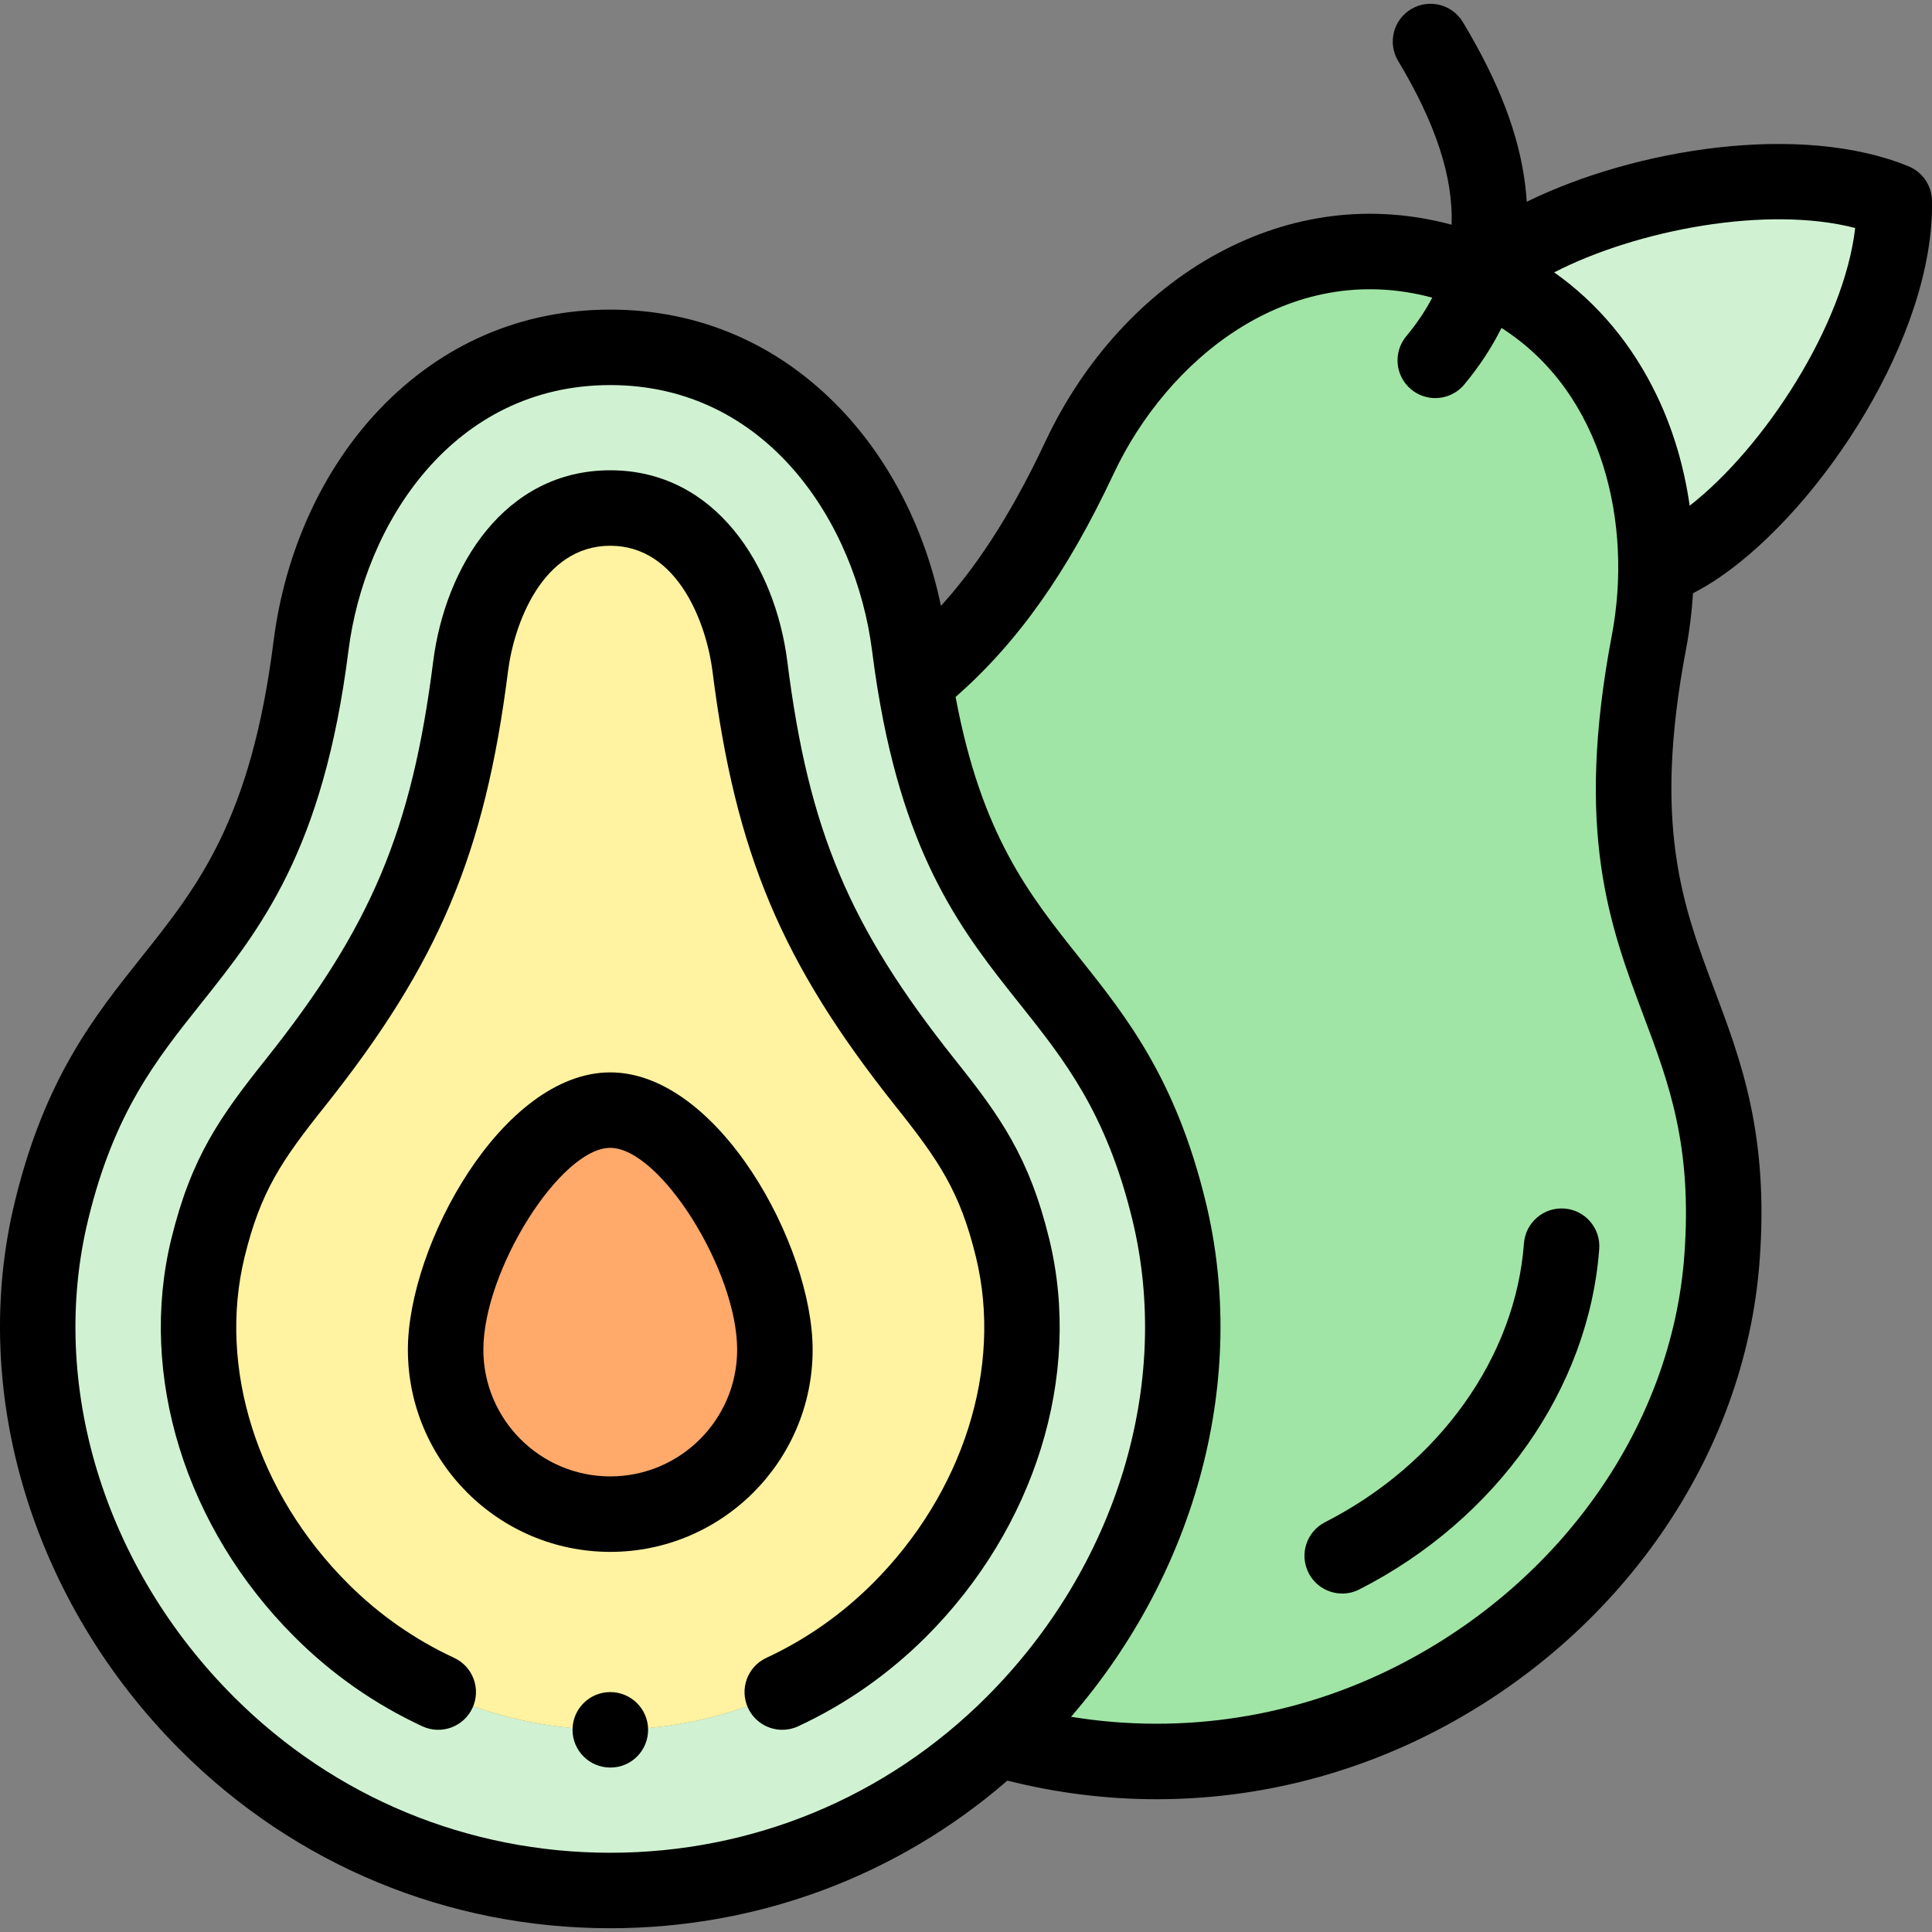<svg id="Capa_1" enable-background="new 0 0 512 512" height="512" viewBox="0 0 512 512" width="512" xmlns="http://www.w3.org/2000/svg"><rect x="0" y="0" width="512" height="512" fill="#808080" stroke="none"/><g><g><path clip-rule="evenodd" d="m385.948 70.343c-41.529-13.427-81.389 11.529-99.895 51.004-14.85 31.626-29.327 47.899-43.63 59.456 12.893 79.611 51.228 73.774 67.345 139.901 11.541 47.266-4.288 99.161-41.299 136.135-1.353 1.351-2.734 2.674-4.116 3.968 35.629 10.322 75.115 7.648 110.744-10.551 46.652-23.834 77.677-68.312 81.245-116.843 5.238-70.468-36.205-74.493-19.34-163.304 1.209-6.469 1.871-12.938 1.928-19.349.288-33.581-15.455-64.66-46.249-77.914-2.186-.922-4.431-1.755-6.733-2.503z" fill="#a0e5a5" fill-rule="evenodd"/></g><g><path clip-rule="evenodd" d="m501.988 53.323c-30.334-12.42-79.893-1.064-104.068 15.497-1.871 1.265-3.626 2.616-5.238 4.025 30.794 13.254 46.537 44.334 46.249 77.914 3.741-1.524 7.483-3.508 11.138-6.009 24.146-16.561 52.609-58.68 51.919-91.427z" fill="#d0f2d2" fill-rule="evenodd"/></g><g><path clip-rule="evenodd" d="m241.042 171.287c-5.468-43.241-35.687-79.237-79.317-79.237s-73.878 35.996-79.317 79.237c-11.339 89.673-52.005 80.761-68.726 149.417-11.541 47.266 4.259 99.161 41.299 136.135 29.47 29.441 68.121 44.161 106.744 44.161 36.867 0 73.705-13.398 102.629-40.194 1.381-1.294 2.763-2.616 4.116-3.968 37.011-36.973 52.84-88.868 41.299-136.135-16.117-66.127-54.451-60.29-67.345-139.901-.519-3.046-.95-6.209-1.382-9.515zm-79.317-36.657c22.477 0 34.507 22.167 37.011 41.976 5.871 46.605 17.642 74.148 46.422 110.316 12.059 15.123 18.505 24.611 23.196 43.845 8.461 34.76-5.209 71.158-30.046 95.97-20.405 20.384-47.717 31.683-76.583 31.683s-56.178-11.299-76.583-31.683c-24.837-24.812-38.507-61.21-30.046-95.97 4.691-19.234 11.138-28.722 23.196-43.845 28.78-36.168 40.522-63.712 46.422-110.316 2.504-19.81 14.534-41.976 37.011-41.976z" fill="#d0f2d2" fill-rule="evenodd"/></g><g><path clip-rule="evenodd" d="m198.736 176.606c-2.504-19.809-14.534-41.976-37.011-41.976s-34.507 22.167-37.011 41.976c-5.9 46.605-17.642 74.148-46.422 110.316-12.059 15.123-18.505 24.611-23.196 43.845-8.461 34.76 5.209 71.158 30.046 95.97 20.405 20.384 47.717 31.683 76.583 31.683s56.178-11.299 76.583-31.683c24.837-24.812 38.507-61.21 30.046-95.97-4.691-19.234-11.138-28.722-23.196-43.845-28.78-36.168-40.551-63.711-46.422-110.316zm-37.011 117.59c21.239 0 43.63 39.388 43.63 63.482 0 24.064-19.541 43.586-43.63 43.586-24.117 0-43.63-19.522-43.63-43.586 0-24.093 22.39-63.482 43.63-63.482z" fill="#fff2a0" fill-rule="evenodd"/></g><g><path clip-rule="evenodd" d="m205.355 357.678c0-24.093-22.391-63.482-43.63-63.482s-43.63 39.388-43.63 63.482c0 24.064 19.513 43.586 43.63 43.586 24.088 0 43.63-19.522 43.63-43.586z" fill="#ffa96b" fill-rule="evenodd"/></g><g><path d="m448.669 157.224c2.414-1.265 4.776-2.667 7.057-4.227 27.213-18.664 57.011-64.276 56.26-99.885-.083-3.981-2.523-7.534-6.208-9.043-28.544-11.689-72.309-4.743-101.183 9.402-.085-1.364-.199-2.734-.364-4.114-1.623-13.565-6.885-27.389-16.559-43.503-2.843-4.734-8.986-6.27-13.722-3.426-4.736 2.842-6.27 8.985-3.427 13.721 9.905 16.498 14.611 30.671 14.17 43.402-21.04-5.647-42.42-3.028-62.103 7.67-19.218 10.445-35.41 28.16-45.59 49.876-9.782 20.832-19.229 34.209-27.632 43.466-4.191-20.079-13.389-38.284-26.426-51.999-16.488-17.346-37.657-26.514-61.218-26.514-23.564 0-44.736 9.168-61.228 26.513-15.07 15.851-25.019 37.683-28.011 61.47-5.966 47.179-20.045 64.853-34.95 83.565-12.608 15.828-25.645 32.194-33.57 64.735-12.315 50.444 4.525 106.228 43.948 145.58 30.395 30.364 70.814 47.087 113.812 47.087 39.076 0 76.021-13.814 105.25-39.125 13.052 3.301 26.322 4.94 39.546 4.94 25.193 0 50.204-5.946 73.128-17.655 49.655-25.369 82.864-73.272 86.668-125.007 2.483-33.398-4.878-52.978-11.996-71.913-8.417-22.389-16.366-43.536-7.491-90.269.931-4.918 1.531-9.845 1.839-14.747zm42.975-96.803c-2.971 25.754-24.076 58.166-43.861 73.599-1.472-10.294-4.371-20.153-8.685-29.148-6.488-13.531-15.719-24.563-27.225-32.695 22.032-11.302 56.41-17.799 79.771-11.756zm-429.598 389.341c-34.509-34.447-49.318-82.99-38.648-126.691 6.884-28.265 18.007-42.229 29.783-57.013 15.967-20.046 32.479-40.774 39.149-93.523 4.27-33.948 27.807-70.485 69.395-70.485 41.554 0 65.102 36.541 69.395 70.488.42 3.333.881 6.537 1.377 9.623.032.236.07.47.119.704 7.408 45.238 22.759 64.526 37.643 83.209 11.776 14.782 22.899 28.744 29.792 57.003 10.664 43.674-4.146 92.217-38.651 126.688-26.618 26.591-62.016 41.235-99.675 41.235s-73.058-14.644-99.679-41.238zm384.323-117.084c-3.296 44.821-32.349 86.462-75.821 108.672-26.953 13.767-57.193 18.431-86.707 13.617 33.415-38.609 47.048-89.919 35.641-136.633-7.937-32.534-20.973-48.897-33.579-64.721-13.248-16.631-25.839-32.46-32.657-68.9 16.549-14.558 29.617-33.045 41.861-59.122 14.122-30.125 46.319-56.974 84.449-46.71-1.817 3.489-4.103 6.888-6.878 10.22-3.534 4.243-2.96 10.549 1.284 14.083 1.87 1.558 4.138 2.316 6.395 2.316 2.866 0 5.712-1.226 7.69-3.601 4.006-4.81 7.289-9.813 9.857-14.992 27.275 17.401 34.748 52.451 29.273 81.335-9.922 52.244-.598 77.048 8.419 101.034 6.65 17.687 12.93 34.391 10.773 63.402z"/><path d="m414.575 320.277c-5.497-.407-10.304 3.725-10.713 9.232-2.236 30.133-22.432 58.444-52.706 73.886-4.92 2.51-6.874 8.532-4.365 13.452 1.768 3.465 5.277 5.458 8.917 5.458 1.528 0 3.081-.352 4.536-1.094 36.458-18.597 60.814-53.168 63.564-90.222.409-5.507-3.725-10.303-9.233-10.712z"/><path d="m278.07 328.398c-5.323-21.824-13.031-32.583-25.087-47.702-27.93-35.101-38.701-60.698-44.326-105.344-3.191-25.247-18.941-50.722-46.932-50.722s-43.742 25.475-46.933 50.72c-5.657 44.687-16.428 70.286-44.319 105.339-12.062 15.127-19.77 25.886-25.094 47.714-8.786 36.096 3.742 76.486 32.695 105.409 9.876 9.866 21.266 17.832 33.853 23.675 5.008 2.325 10.956.149 13.282-4.859 2.326-5.01.149-10.956-4.86-13.281-10.457-4.854-19.924-11.476-28.138-19.683-24.045-24.02-34.543-57.177-27.399-86.526 4.221-17.307 9.732-25.473 21.307-39.987 30.162-37.905 42.404-66.997 48.517-115.29 1.56-12.342 9.022-33.229 27.09-33.229s25.529 20.888 27.089 33.225c6.078 48.251 18.321 77.344 48.524 115.301 11.568 14.507 17.079 22.673 21.299 39.975 7.145 29.353-3.353 62.51-27.387 86.519-8.271 8.236-17.741 14.862-28.149 19.693-5.01 2.325-7.186 8.271-4.86 13.281 1.693 3.646 5.305 5.791 9.077 5.791 1.409 0 2.842-.299 4.204-.932 12.529-5.815 23.915-13.777 33.853-23.675 28.953-28.922 41.481-69.312 32.694-105.412z"/><path d="m215.355 357.677c0-27.684-25.066-73.481-53.63-73.481-28.565 0-53.631 45.798-53.631 73.481 0 29.548 24.059 53.587 53.631 53.587s53.63-24.039 53.63-53.587zm-87.26 0c0-20.993 20.429-53.481 33.63-53.481 13.2 0 33.629 32.488 33.629 53.481 0 18.519-15.086 33.587-33.629 33.587s-33.63-15.067-33.63-33.587z"/><path d="m161.725 448.42c-5.523 0-10.001 4.478-10.001 10s4.477 10 10.001 10h.057c5.523 0 9.972-4.478 9.972-10s-4.506-10-10.029-10z"/></g></g></svg>